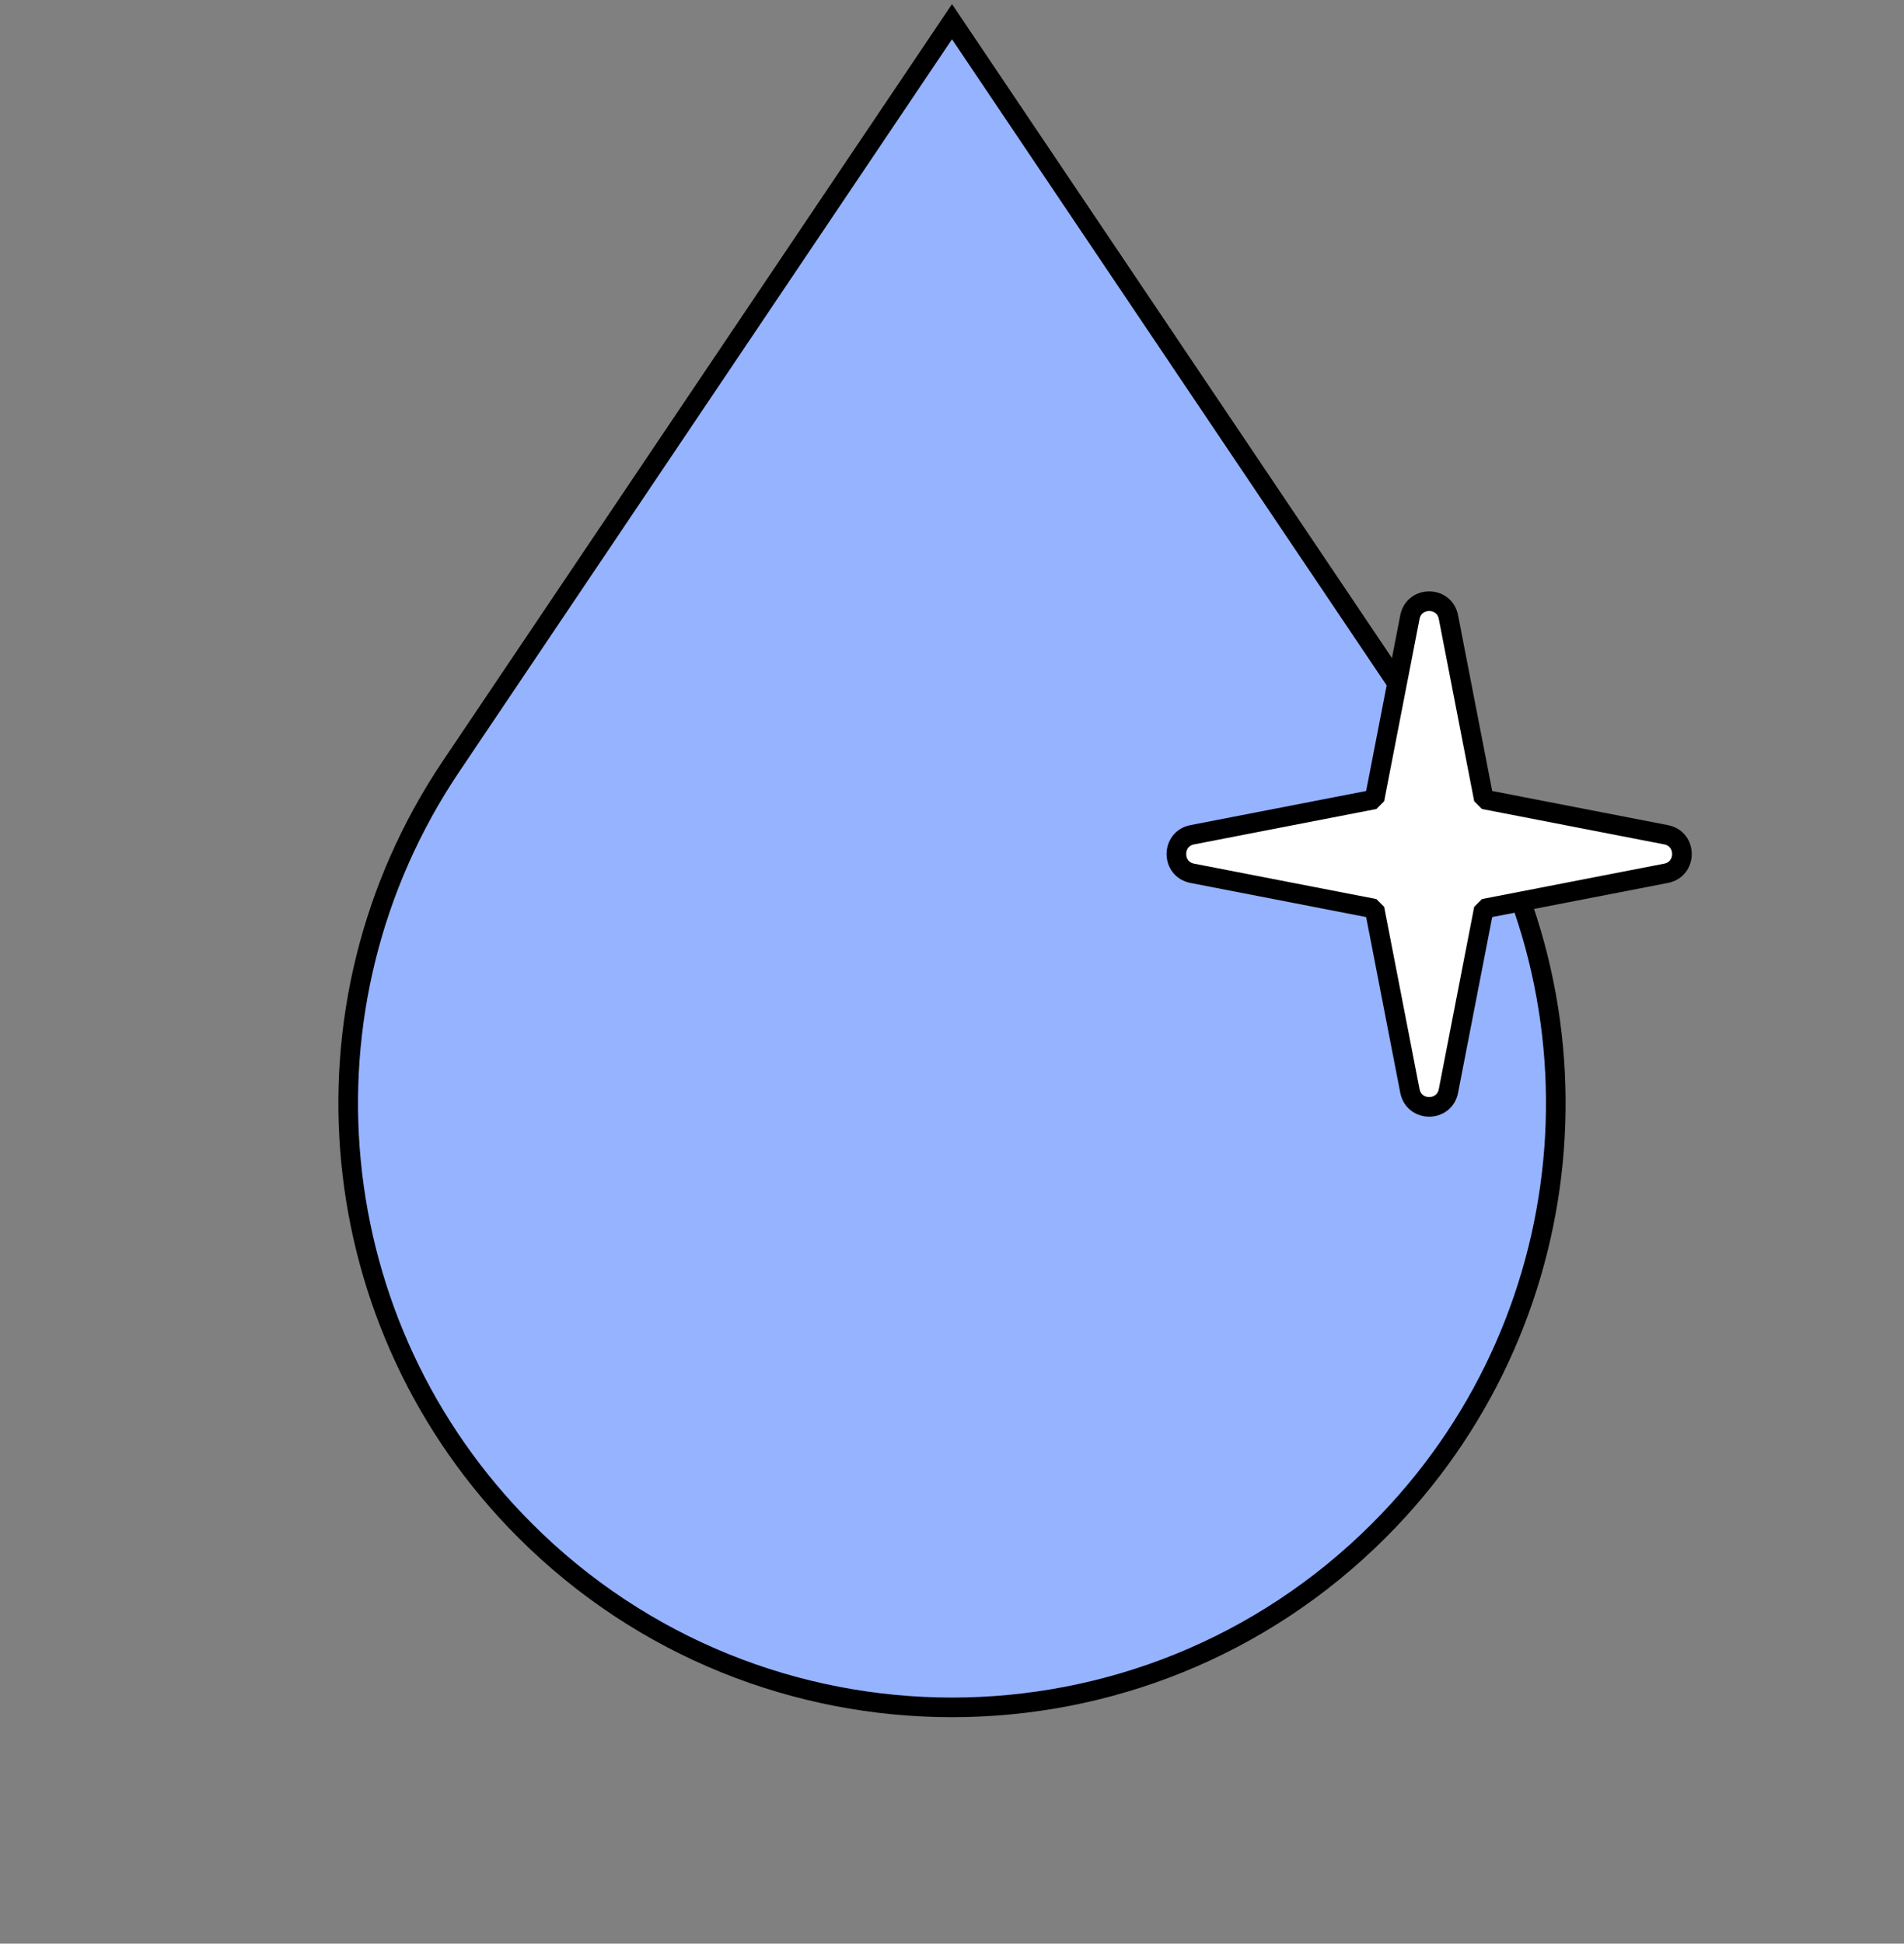 <svg width="194" height="198" viewBox="0 0 194 198" fill="none" xmlns="http://www.w3.org/2000/svg">
<rect x="0" y="0" width="194" height="198" fill="#808080" stroke="none"/>
<path d="M97.83 3.442L97 2.209L96.17 3.442L45.958 78.066C29.531 102.478 32.691 135.106 53.498 155.912C77.523 179.938 116.476 179.938 140.502 155.912C161.309 135.106 164.469 102.478 148.042 78.066L97.83 3.442Z" fill="#96B3FF" stroke="black" stroke-width="2"/>
<path d="M147.582 62.864C147.163 60.705 144.075 60.705 143.656 62.864L140.05 81.431L121.483 85.037C119.325 85.456 119.325 88.544 121.483 88.963L140.05 92.569L143.656 111.136C144.075 113.295 147.163 113.295 147.582 111.136L151.189 92.569L169.755 88.963C171.914 88.544 171.914 85.456 169.755 85.037L151.189 81.431L147.582 62.864Z" fill="white" stroke="black" stroke-width="2" stroke-linejoin="bevel"/>
</svg>
